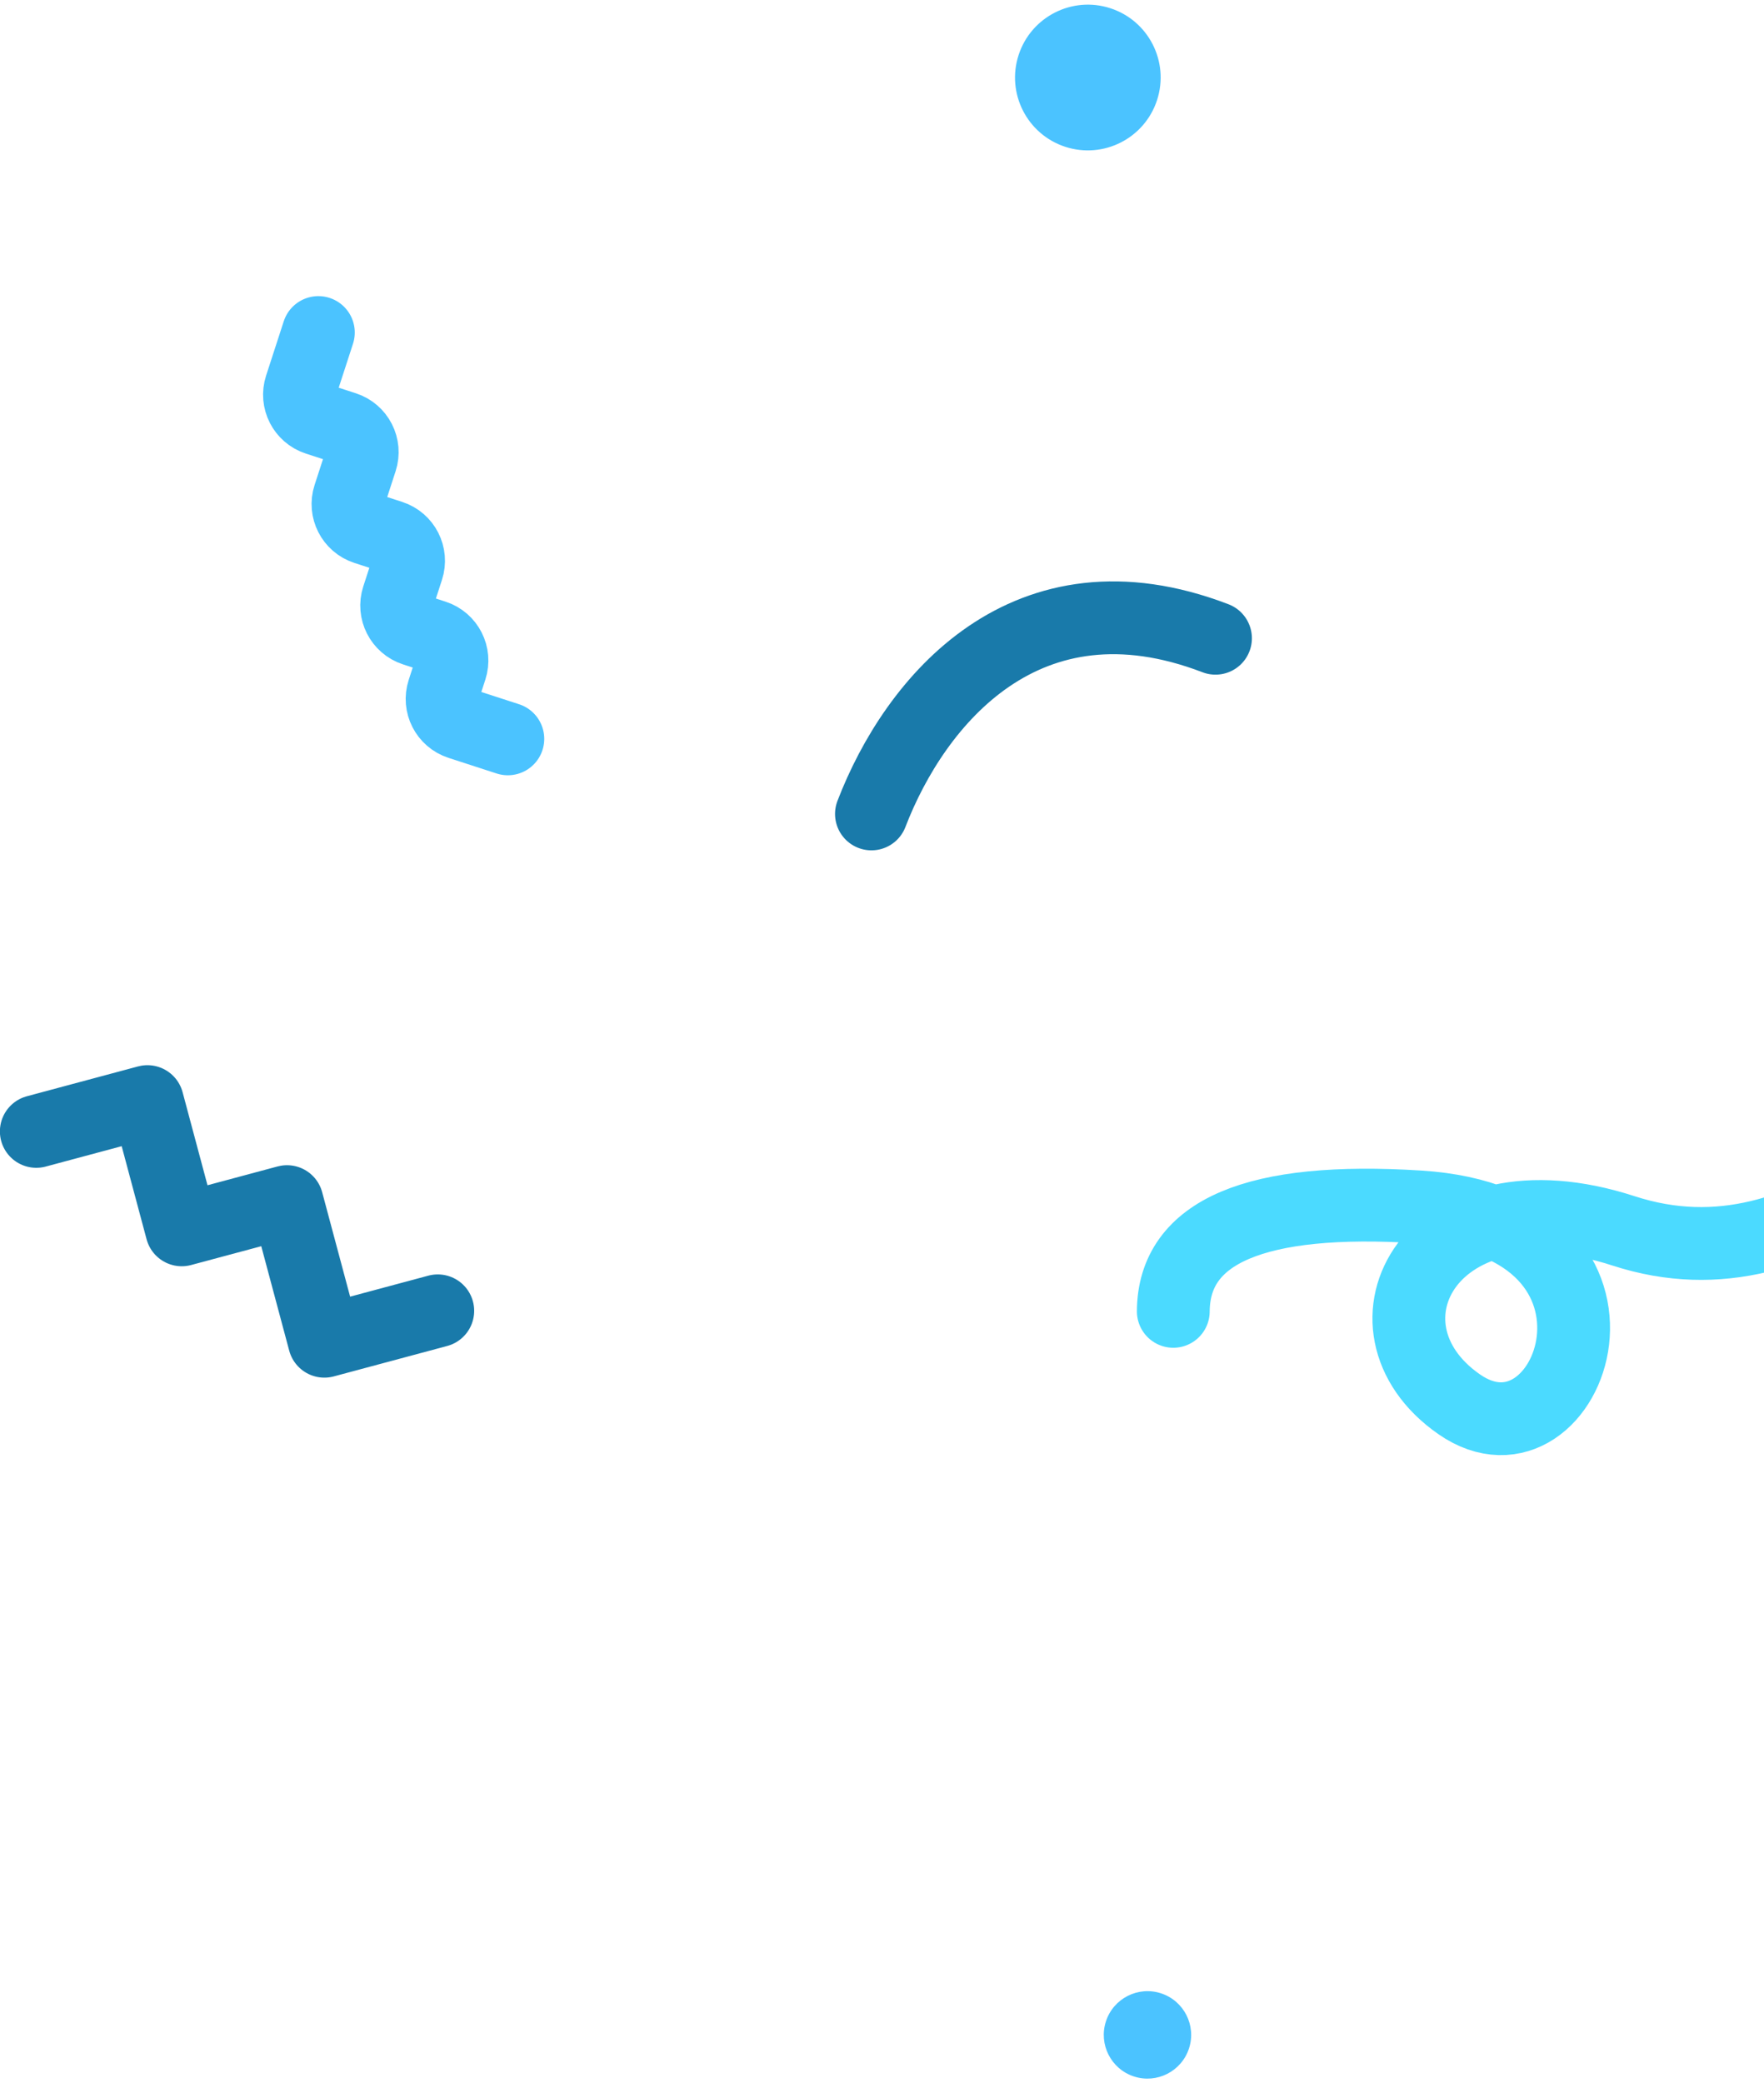 <svg xmlns="http://www.w3.org/2000/svg" xmlns:xlink="http://www.w3.org/1999/xlink" width="315" height="372" version="1.1" viewBox="0 0 315 372"><title>Group 2</title><desc>Created with Sketch.</desc><g id="HiFi-v3" fill="none" fill-rule="evenodd" stroke="none" stroke-width="1"><g id="3I" transform="translate(-45, -216)"><g id="Group-2" transform="translate(240.988, 400.667) rotate(108) translate(-240.988, -400.667) translate(65.988, 225.167)"><polyline id="Path-5" stroke="#197AAA" stroke-linecap="round" stroke-linejoin="round" stroke-width="13" points="223.754 286.574 244.3 286.567 244.292 310.275 263.753 310.269 263.745 336.08 284.71 336.073" transform="translate(254.232, 311.324) rotate(-123) translate(-254.232, -311.324)"/><path id="Path-5-Copy" stroke="#4BC3FF" stroke-linecap="round" stroke-linejoin="round" stroke-width="13" d="M100.814,289.968 L109.854,289.968 C112.367,289.968 114.404,292.005 114.404,294.518 L114.404,298.781 C114.404,301.294 116.441,303.331 118.954,303.331 L122.726,303.331 C125.239,303.331 127.276,305.368 127.276,307.881 L127.276,313.329 C127.276,315.842 129.313,317.879 131.826,317.879 L136.593,317.879 C139.106,317.879 141.143,319.916 141.143,322.429 L141.143,329.22 C141.143,331.733 143.18,333.77 145.693,333.77 L150.864,333.77 C153.377,333.77 155.414,335.808 155.414,338.32 L155.414,348.518" transform="translate(128.114, 319.243) rotate(-270) translate(-128.114, -319.243)"/><path id="Path-9" fill-rule="nonzero" stroke="#197AAA" stroke-linecap="round" stroke-width="13" d="M148.722,176.03 C112.544,176.034 102.61,205.698 102.608,227.334" transform="translate(125.665, 201.682) rotate(-87) translate(-125.665, -201.682)"/><path id="Path-10" fill-rule="nonzero" stroke="#4BDAFF" stroke-linecap="round" stroke-width="13" d="M113.197,2.27373675e-13 C140.435,26.416 179.38,39.122 179.38,75.337 C179.38,111.552 210.848,116.939 217.894,93.676 C224.941,70.413 175.694,68.874 186.588,111.356 C193.851,139.676 204.286,151.67 217.894,147.338"/><ellipse id="Oval" cx="13.073" cy="229.933" fill="#4BC3FF" fill-rule="nonzero" rx="13.011" ry="13"/><ellipse id="Oval" cx="342.193" cy="111.8" fill="#4BC3FF" fill-rule="nonzero" rx="7.807" ry="7.8"/></g></g></g></svg>